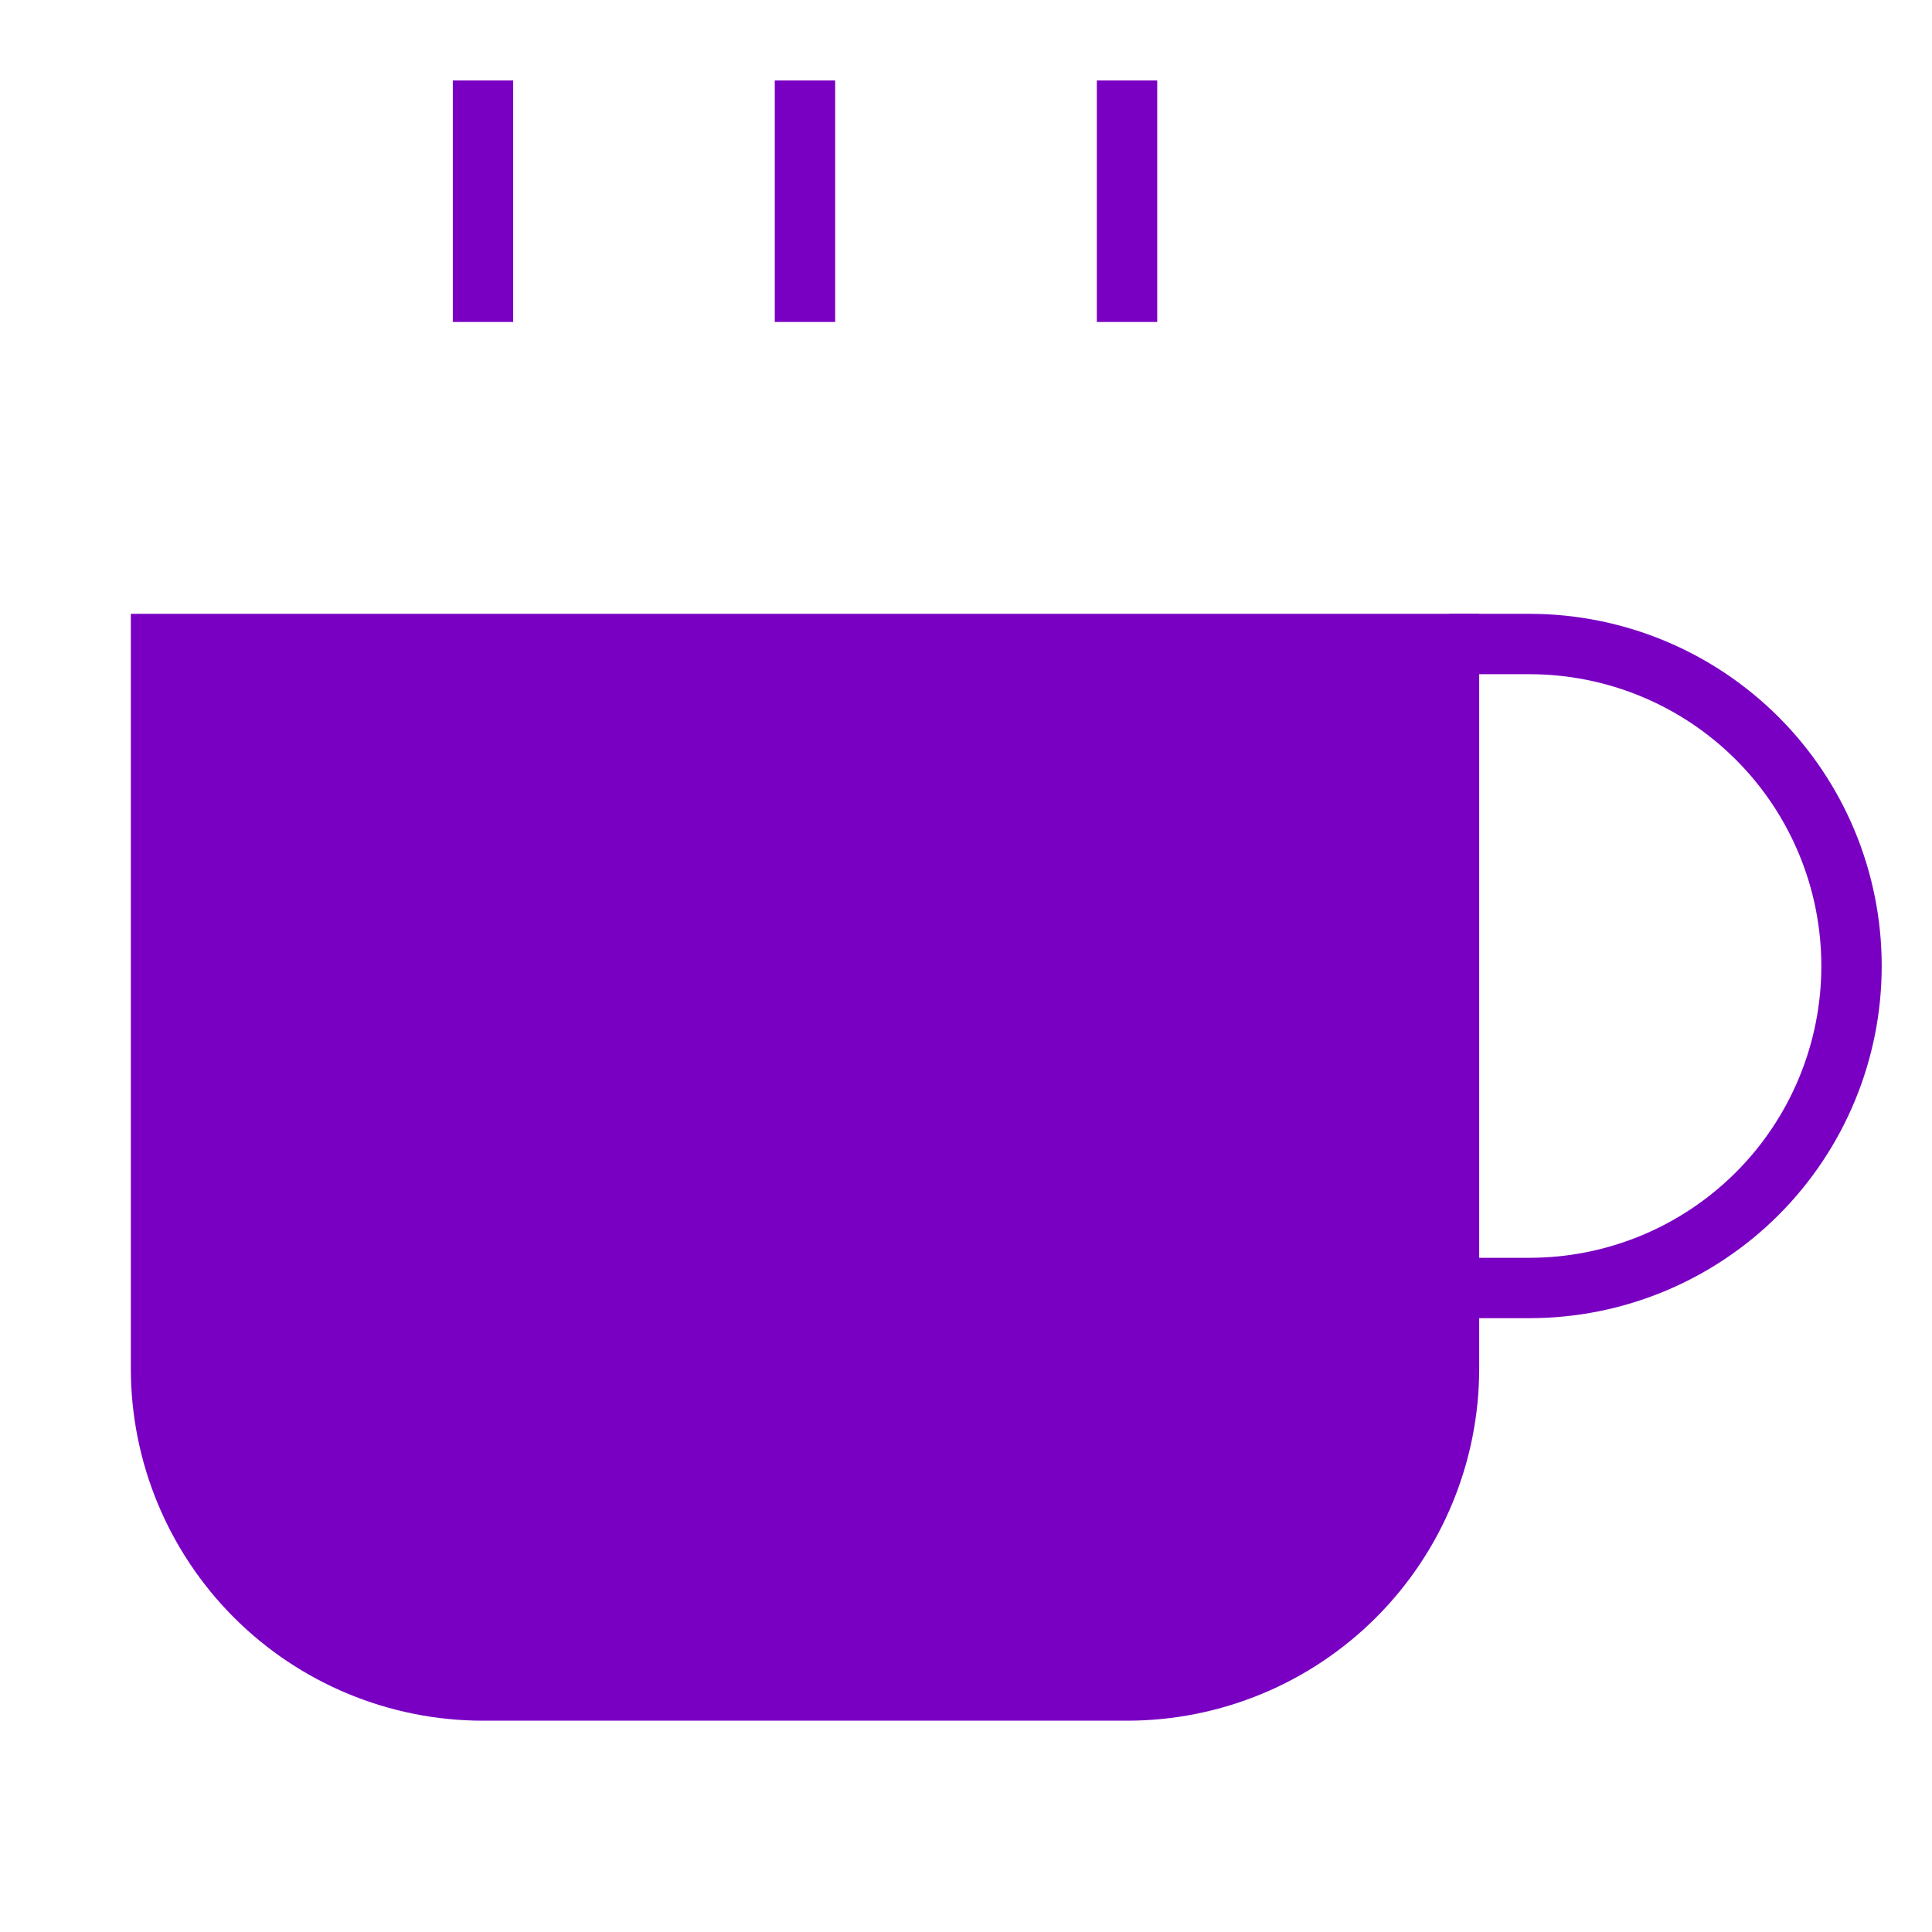 <svg width="32" height="32" viewBox="0 0 32 32" fill="none" xmlns="http://www.w3.org/2000/svg">
<path d="M24 10.667H25.333C26.748 10.667 28.104 11.229 29.105 12.229C30.105 13.229 30.667 14.585 30.667 16C30.667 17.414 30.105 18.771 29.105 19.771C28.104 20.771 26.748 21.333 25.333 21.333H24" stroke="#7900C2" strokeWidth="2" strokeLinecap="round" strokeLinejoin="round"/>
<path d="M2.667 10.667H24V22.667C24 24.081 23.438 25.438 22.438 26.438C21.438 27.438 20.081 28 18.667 28H8C6.586 28 5.229 27.438 4.229 26.438C3.229 25.438 2.667 24.081 2.667 22.667V10.667Z" fill="#7900C2" stroke="#7900C2" strokeWidth="2" strokeLinecap="round" strokeLinejoin="round"/>
<path d="M8 1.333V5.333" stroke="#7900C2" strokeWidth="2" strokeLinecap="round" strokeLinejoin="round"/>
<path d="M13.333 1.333V5.333" stroke="#7900C2" strokeWidth="2" strokeLinecap="round" strokeLinejoin="round"/>
<path d="M18.667 1.333V5.333" stroke="#7900C2" strokeWidth="2" strokeLinecap="round" strokeLinejoin="round"/>
</svg>
